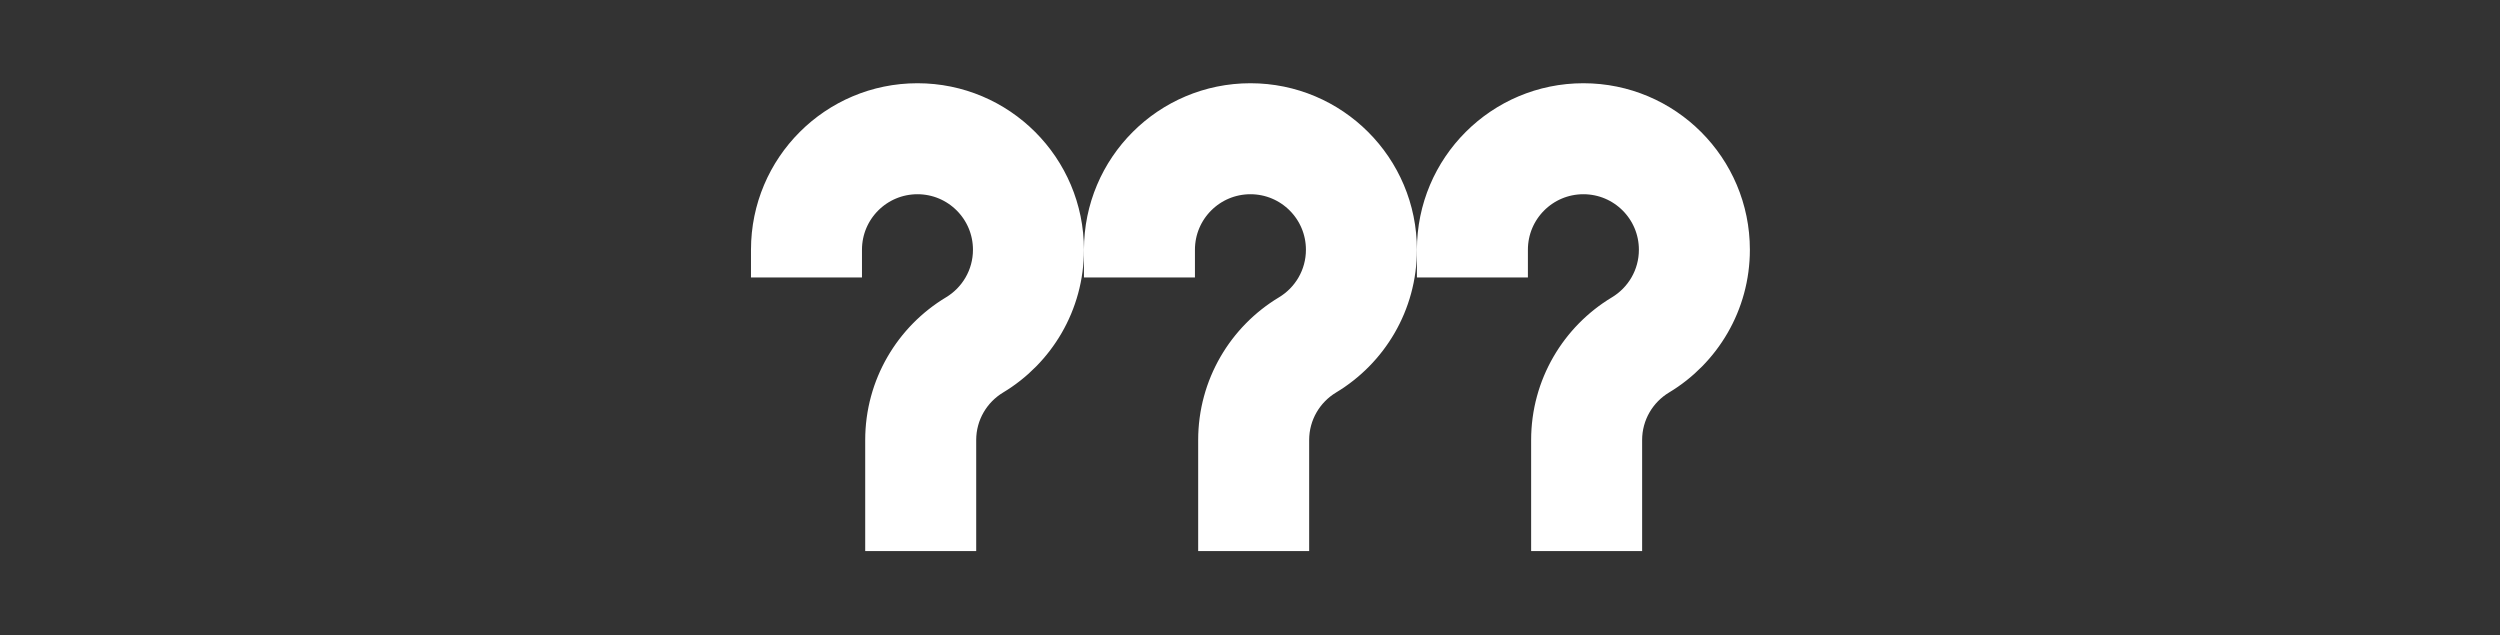 <svg width="901" height="229" viewBox="0 0 901 229" fill="none" xmlns="http://www.w3.org/2000/svg">
<rect x="0" y="0" width="901" height="229" fill="#333333" stroke="none"/>
<path d="M275.656 90V95H280.656H300.656H305.656V90C305.656 76.193 316.848 65 330.656 65C344.463 65 355.656 76.193 355.656 90C355.656 99.096 350.8 107.064 343.516 111.444C327.533 121.054 316.821 138.579 316.821 158.61V163.61H321.821H341.821H346.821V158.61C346.821 149.513 351.677 141.546 358.961 137.166C374.944 127.555 385.656 110.031 385.656 90C385.656 59.624 361.031 35 330.656 35C300.28 35 275.656 59.624 275.656 90ZM341.821 193.61H346.821V188.61V173.61V168.61H341.821H321.821H316.821V173.61V188.61V193.61H321.821H341.821Z" fill="white" stroke="white" stroke-width="10"/>
<path d="M395.656 90V95H400.656H420.656H425.656V90C425.656 76.193 436.848 65 450.656 65C464.463 65 475.656 76.193 475.656 90C475.656 99.096 470.8 107.064 463.516 111.444C447.533 121.054 436.821 138.579 436.821 158.61V163.61H441.821H461.821H466.821V158.61C466.821 149.513 471.677 141.546 478.961 137.166C494.944 127.555 505.656 110.031 505.656 90C505.656 59.624 481.031 35 450.656 35C420.28 35 395.656 59.624 395.656 90ZM461.821 193.61H466.821V188.61V173.61V168.61H461.821H441.821H436.821V173.61V188.61V193.61H441.821H461.821Z" fill="white" stroke="white" stroke-width="10"/>
<path d="M515.656 90V95H520.656H540.656H545.656V90C545.656 76.193 556.848 65 570.656 65C584.463 65 595.656 76.193 595.656 90C595.656 99.096 590.8 107.064 583.516 111.444C567.533 121.054 556.821 138.579 556.821 158.61V163.61H561.821H581.821H586.821V158.61C586.821 149.513 591.677 141.546 598.961 137.166C614.944 127.555 625.656 110.031 625.656 90C625.656 59.624 601.031 35 570.656 35C540.28 35 515.656 59.624 515.656 90ZM581.821 193.61H586.821V188.61V173.61V168.61H581.821H561.821H556.821V173.61V188.61V193.61H561.821H581.821Z" fill="white" stroke="white" stroke-width="10"/>
</svg>
